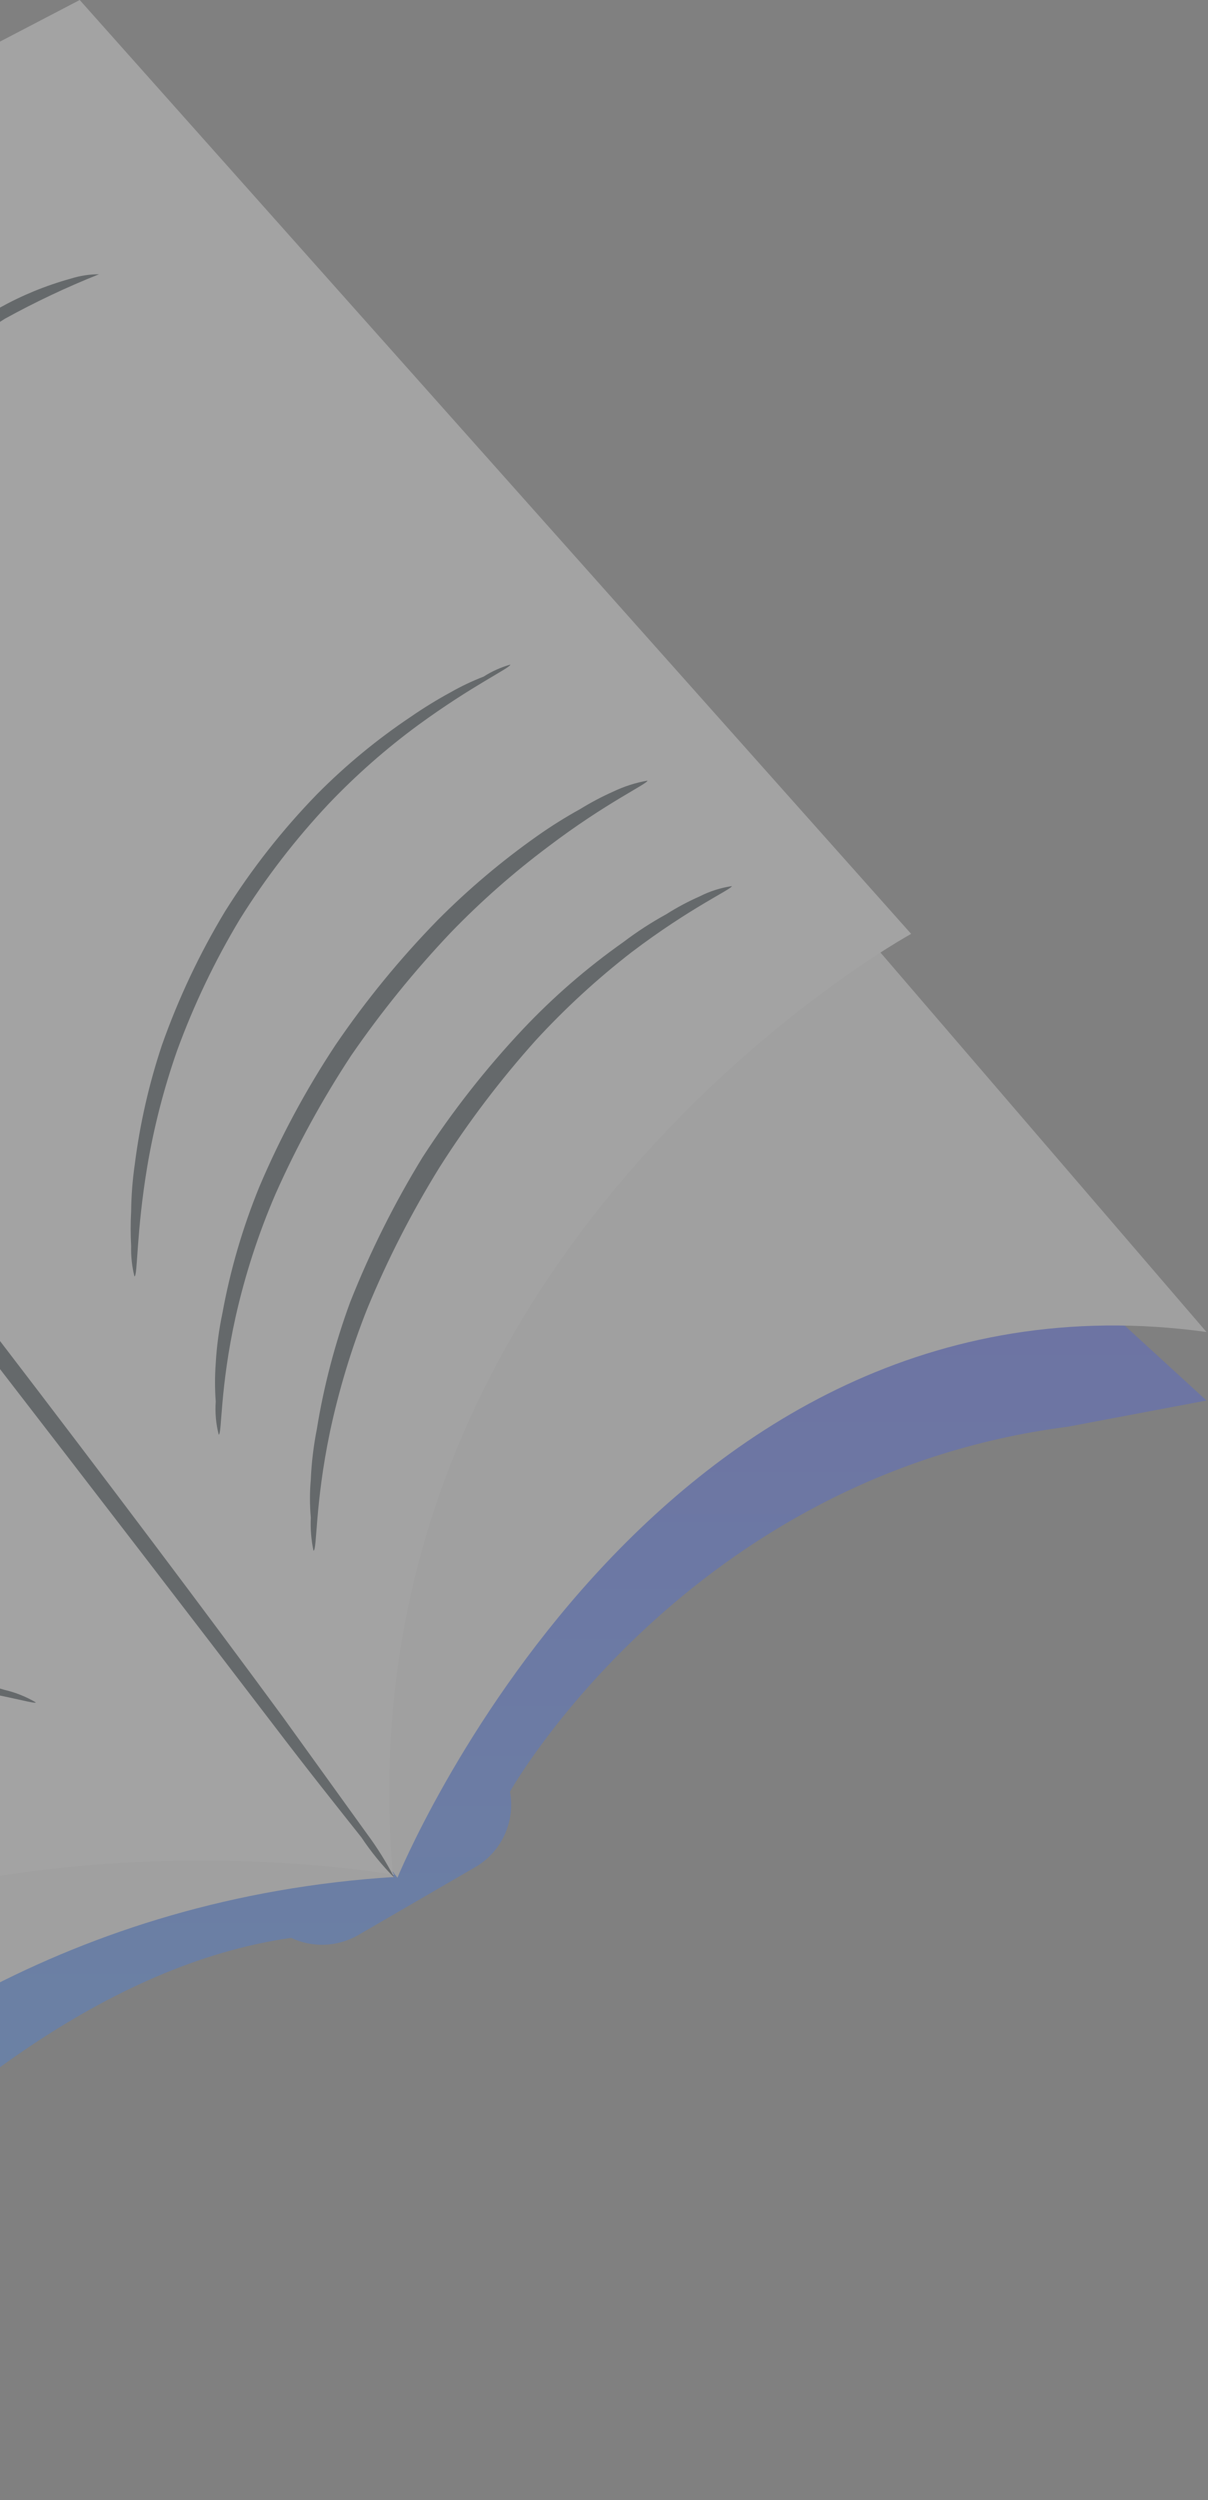 <svg width="101" height="209" viewBox="0 0 101 209" fill="none" xmlns="http://www.w3.org/2000/svg">
<rect x="0" y="0" width="101" height="209" fill="#808080" stroke="none"/>
<g opacity="0.3">
<path d="M-38.556 202.151L-33.176 209C-33.176 209 -6.555 166.38 24.337 161.998C25.21 162.409 26.169 162.605 27.134 162.572C28.098 162.538 29.041 162.275 29.883 161.804L39.866 156.009C40.903 155.369 41.723 154.431 42.218 153.318C42.713 152.205 42.86 150.968 42.639 149.77C42.639 149.77 57.531 123.343 89.282 119.267L100.873 117.077L21.203 44.093L-102.835 94.532L-38.556 202.151Z" fill="url(#paint0_linear)"/>
<path d="M-51.859 196.48L-42.471 209C-42.471 209 -20.841 160.332 32.971 156.905L-19.982 102.295C-19.982 102.295 -58.202 181.474 -51.859 196.48Z" fill="#EBEBEB"/>
<path d="M-124 108.913C-124 108.913 -103.54 42.907 -35.644 67.034L32.971 156.726C32.971 156.726 -37.411 143.972 -53.95 201.945L-124 108.913Z" fill="#F5F5F5"/>
<path d="M33.23 156.97C33.23 156.97 54.477 104.951 100.873 111.35L33.23 32.628L-33.169 70.078L33.23 156.97Z" fill="#EBEBEB"/>
<path d="M-35.819 66.897C-35.819 66.897 -43.531 27.529 -13.209 10.368L6.665 -0L76.181 78.069C76.181 78.069 28.169 104.379 32.868 156.97L-35.819 66.897Z" fill="#F5F5F5"/>
<path d="M32.971 156.97C31.945 155.937 31.022 154.807 30.215 153.595C28.286 151.16 25.805 148.061 22.774 144.076C16.436 135.776 7.92 124.708 -1.477 112.533L-25.811 81.018L-33.224 71.5C-34.19 70.379 -35.057 69.175 -35.814 67.903C-34.736 68.915 -33.723 69.997 -32.783 71.14C-30.909 73.271 -28.263 76.453 -25.012 80.382C-18.535 88.24 -9.8 99.307 -0.347 111.648C9.105 123.988 17.566 135.25 23.601 143.468L30.656 153.263C31.526 154.433 32.301 155.673 32.971 156.97Z" fill="#263238"/>
<path d="M8.278 22.928C5.582 24.001 2.954 25.243 0.409 26.645C-5.524 30.382 -10.676 35.264 -14.756 41.015C-18.966 46.683 -22.006 53.156 -23.691 60.046C-24.866 65.345 -24.702 68.784 -25.003 68.784C-25.183 67.994 -25.257 67.182 -25.221 66.371C-25.28 64.175 -25.097 61.979 -24.675 59.824C-23.236 52.684 -20.239 45.964 -15.904 40.155C-11.732 34.238 -6.331 29.323 -0.083 25.758C1.817 24.695 3.835 23.866 5.929 23.289C6.689 23.049 7.482 22.927 8.278 22.928Z" fill="#263238"/>
<path d="M42.671 55.557C42.671 55.837 39.545 57.264 34.952 60.621C32.287 62.58 29.797 64.771 27.509 67.168C24.72 70.13 22.227 73.364 20.067 76.822C17.97 80.308 16.209 83.99 14.81 87.818C13.709 90.958 12.876 94.187 12.32 97.471C11.38 103.067 11.518 106.704 11.241 106.704C11.036 105.882 10.942 105.035 10.965 104.186C10.911 103.208 10.911 102.227 10.965 101.248C10.98 99.937 11.082 98.629 11.269 97.331C11.699 93.943 12.459 90.607 13.538 87.37C14.916 83.467 16.687 79.716 18.822 76.178C21.036 72.647 23.614 69.365 26.513 66.385C28.904 63.973 31.527 61.807 34.343 59.922C35.414 59.182 36.522 58.501 37.663 57.879C38.552 57.372 39.477 56.933 40.43 56.564C41.125 56.12 41.88 55.781 42.671 55.557Z" fill="#263238"/>
<path d="M54.135 65.257C54.135 65.534 50.692 67.086 45.805 70.799C42.916 72.964 40.205 75.355 37.697 77.949C34.657 81.156 31.872 84.593 29.366 88.23C26.942 91.912 24.825 95.786 23.035 99.814C21.609 103.121 20.494 106.554 19.703 110.067C18.37 116.053 18.565 119.932 18.287 119.932C18.055 119.028 17.971 118.092 18.037 117.161C17.959 116.1 17.959 115.035 18.037 113.974C18.117 112.567 18.303 111.169 18.593 109.79C19.252 106.174 20.285 102.635 21.675 99.232C23.434 95.082 25.572 91.103 28.061 87.343C30.592 83.628 33.445 80.142 36.586 76.924C39.152 74.34 41.94 71.985 44.916 69.885C46.068 69.071 47.264 68.322 48.498 67.64C49.39 67.09 50.318 66.599 51.275 66.172C52.182 65.739 53.145 65.431 54.135 65.257Z" fill="#263238"/>
<path d="M61.19 74.076C61.19 74.325 57.72 75.874 52.795 79.609C49.923 81.836 47.246 84.298 44.791 86.969C41.825 90.278 39.139 93.822 36.76 97.566C34.425 101.336 32.404 105.287 30.715 109.38C29.38 112.737 28.332 116.198 27.581 119.728C26.322 125.759 26.517 129.633 26.21 129.633C26.018 128.723 25.943 127.794 25.986 126.866C25.892 125.807 25.892 124.743 25.986 123.684C26.047 122.272 26.215 120.866 26.489 119.479C27.076 115.848 28.014 112.281 29.288 108.826C30.95 104.633 32.972 100.588 35.333 96.736C37.801 92.925 40.611 89.342 43.728 86.028C46.274 83.332 49.086 80.894 52.123 78.751C53.257 77.89 54.454 77.113 55.705 76.427C56.598 75.859 57.533 75.36 58.503 74.933C59.345 74.503 60.253 74.214 61.19 74.076Z" fill="#263238"/>
<path d="M2.987 142.308C2.987 142.554 -0.836 141.244 -7.135 140.699C-15.329 140.021 -23.57 141.245 -31.204 144.273C-38.794 147.415 -45.531 152.284 -50.872 158.486C-54.971 163.26 -56.731 166.671 -56.979 166.671C-56.744 165.77 -56.363 164.913 -55.851 164.133C-54.651 161.921 -53.252 159.821 -51.67 157.859C-46.438 151.273 -39.577 146.142 -31.754 142.963C-23.931 139.784 -15.413 138.666 -7.025 139.717C-4.508 140.015 -2.023 140.536 0.402 141.272C1.311 141.487 2.183 141.836 2.987 142.308Z" fill="#263238"/>
</g>
<defs>
<linearGradient id="paint0_linear" x1="-0.981" y1="44.093" x2="-0.981" y2="209" gradientUnits="userSpaceOnUse">
<stop stop-color="#4A27F3"/>
<stop offset="1" stop-color="#339DFA"/>
</linearGradient>
</defs>
</svg>

